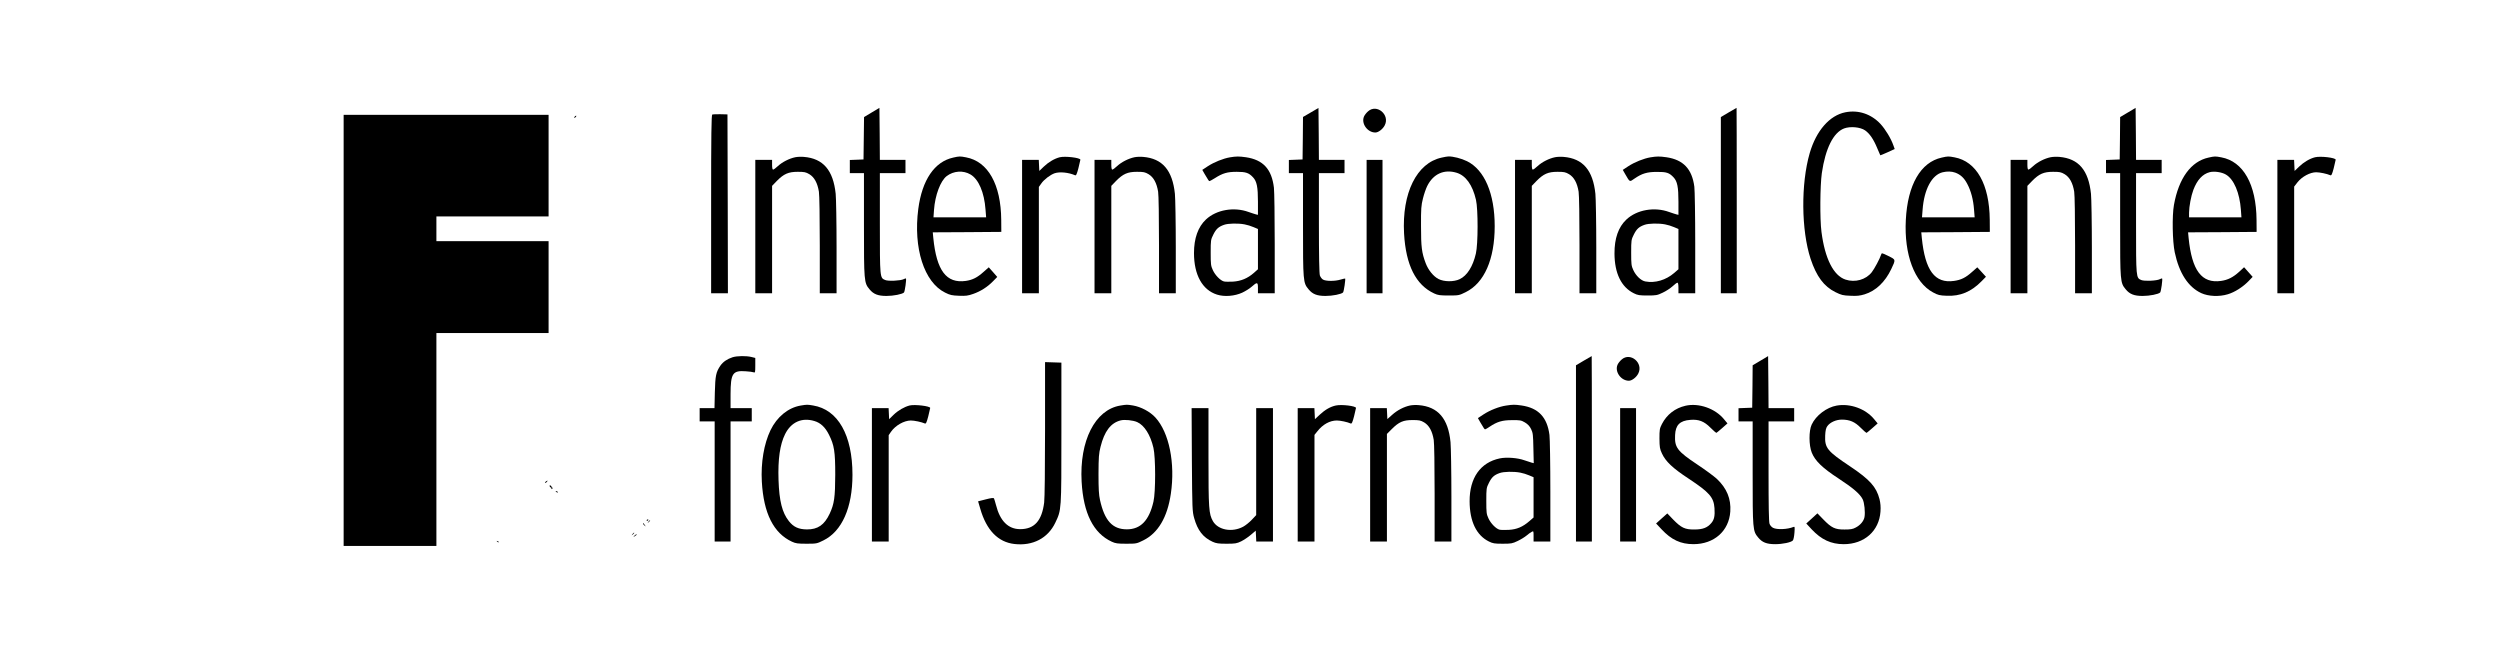 <?xml version="1.0" standalone="no"?>
<!DOCTYPE svg PUBLIC "-//W3C//DTD SVG 20010904//EN"
 "http://www.w3.org/TR/2001/REC-SVG-20010904/DTD/svg10.dtd">
<svg version="1.0" xmlns="http://www.w3.org/2000/svg"
 width="2830pt" height="737pt" viewBox="0 0 2830 737"
 preserveAspectRatio="xMidYMid meet">

<g transform="translate(0,737) scale(0.1,-0.1)"
fill="#000000" stroke="none">
<path d="M9868 6097 l-87 -52 -3 -240 -3 -240 -77 -3 -78 -3 0 -74 0 -75 80 0
80 0 0 -582 c0 -643 1 -659 63 -733 45 -55 96 -75 192 -75 80 0 179 20 198 39
10 10 30 151 22 159 -2 2 -13 -2 -25 -8 -34 -18 -174 -25 -209 -10 -61 25 -61
20 -61 644 l0 566 145 0 145 0 0 75 0 75 -145 0 -145 0 -2 294 -3 295 -87 -52z"/>
<path d="M14838 6097 l-88 -51 -2 -240 -3 -241 -77 -3 -78 -3 0 -74 0 -75 80
0 80 0 0 -582 c0 -643 1 -659 63 -733 45 -55 96 -75 192 -75 80 0 179 20 198
39 10 10 30 151 24 158 -2 1 -25 -4 -52 -12 -65 -20 -169 -19 -200 1 -13 8
-28 29 -34 46 -7 21 -11 218 -11 594 l0 564 145 0 145 0 0 75 0 75 -145 0
-145 0 -2 294 -3 294 -87 -51z"/>
<path d="M19568 6097 l-88 -52 0 -997 0 -998 90 0 90 0 0 1050 c0 578 -1 1050
-2 1049 -2 0 -42 -24 -90 -52z"/>
<path d="M24088 6097 l-88 -52 -2 -240 -3 -240 -77 -3 -78 -3 0 -74 0 -75 80
0 80 0 0 -582 c0 -643 1 -659 63 -733 45 -55 96 -75 192 -75 80 0 179 20 198
39 10 10 30 151 22 159 -2 2 -13 -2 -25 -8 -35 -19 -174 -25 -211 -10 -59 25
-59 22 -59 645 l0 565 145 0 145 0 0 75 0 75 -145 0 -145 0 -2 295 -3 294 -87
-52z"/>
<path d="M15487 6110 c-19 -16 -40 -43 -47 -60 -33 -79 40 -180 129 -180 34 0
84 38 106 81 62 119 -89 247 -188 159z"/>
<path d="M20890 6099 c-179 -35 -330 -208 -404 -462 -101 -348 -96 -874 10
-1197 66 -199 151 -313 281 -377 67 -33 85 -38 169 -41 74 -4 107 0 161 16
127 39 232 139 302 286 52 110 53 106 -33 148 -75 37 -75 37 -82 15 -13 -43
-76 -161 -106 -199 -67 -85 -189 -119 -297 -83 -136 45 -233 237 -272 540 -19
146 -16 522 4 665 41 280 130 459 252 506 70 26 183 16 238 -22 52 -37 95 -99
137 -201 18 -43 33 -79 35 -81 1 -1 38 14 82 34 l81 37 -14 39 c-28 81 -91
184 -147 245 -106 113 -250 161 -397 132z"/>
<path d="M8063 6074 c-10 -5 -13 -217 -13 -1015 l0 -1009 95 0 95 0 -2 1013
-3 1012 -80 2 c-44 1 -86 -1 -92 -3z"/>
<path d="M3890 3630 l0 -2440 525 0 525 0 0 1205 0 1205 635 0 635 0 0 520 0
520 -635 0 -635 0 0 140 0 140 635 0 635 0 0 575 0 575 -1160 0 -1160 0 0
-2440z"/>
<path d="M6505 6049 c-11 -16 -1 -19 13 -3 7 8 8 14 3 14 -5 0 -13 -5 -16 -11z"/>
<path d="M9002 5590 c-67 -14 -146 -54 -195 -99 -24 -23 -49 -41 -56 -41 -7 0
-11 21 -11 55 l0 55 -95 0 -95 0 0 -755 0 -755 95 0 95 0 0 608 0 608 54 56
c79 80 131 103 236 103 75 0 91 -3 132 -27 56 -34 92 -99 108 -198 6 -39 10
-285 10 -607 l0 -543 95 0 95 0 0 518 c0 284 -5 558 -10 608 -28 268 -142 400
-360 418 -30 3 -74 1 -98 -4z"/>
<path d="M10790 5586 c-211 -46 -352 -253 -395 -581 -58 -443 66 -830 303
-947 57 -29 79 -33 158 -36 76 -3 102 0 161 21 83 29 161 78 225 144 l47 48
-48 55 -48 54 -59 -52 c-71 -64 -125 -91 -201 -102 -220 -31 -331 116 -368
487 l-6 63 388 2 388 3 -1 135 c-3 403 -150 663 -399 709 -69 13 -74 13 -145
-3z m196 -191 c92 -54 156 -203 170 -397 l7 -88 -298 0 -298 0 6 85 c12 165
73 328 144 382 78 59 186 67 269 18z"/>
<path d="M11997 5590 c-60 -15 -128 -55 -182 -107 l-50 -48 -3 63 -3 62 -94 0
-95 0 0 -755 0 -755 95 0 95 0 0 602 0 602 27 38 c30 45 103 100 152 117 58
19 157 9 231 -23 12 -5 20 12 38 81 12 49 22 91 22 95 0 22 -171 43 -233 28z"/>
<path d="M12842 5590 c-67 -14 -146 -54 -195 -99 -24 -23 -49 -41 -56 -41 -7
0 -11 21 -11 55 l0 55 -95 0 -95 0 0 -755 0 -755 95 0 95 0 0 608 0 608 54 56
c79 80 131 103 236 103 75 0 91 -3 132 -27 56 -34 92 -99 108 -198 6 -39 10
-285 10 -607 l0 -543 95 0 95 0 0 518 c0 284 -5 558 -10 608 -28 268 -142 400
-360 418 -30 3 -74 1 -98 -4z"/>
<path d="M13923 5589 c-76 -13 -179 -54 -251 -101 l-62 -41 26 -46 c44 -74 48
-81 56 -81 4 0 31 15 60 33 89 57 142 72 248 72 103 0 137 -11 185 -63 42 -45
55 -109 55 -275 l0 -149 -22 5 c-13 3 -50 16 -83 27 -166 61 -366 26 -484 -85
-89 -84 -135 -212 -135 -380 0 -247 95 -418 261 -470 84 -27 200 -17 285 22
36 17 83 46 104 65 66 58 74 57 74 -12 l0 -60 95 0 95 0 0 558 c0 306 -4 593
-9 637 -25 210 -122 316 -317 345 -79 11 -109 11 -181 -1z m166 -759 c28 -5
74 -19 101 -31 l50 -21 0 -228 0 -228 -46 -41 c-71 -62 -145 -93 -236 -99 -42
-2 -88 -2 -103 2 -40 10 -100 71 -126 129 -22 47 -24 66 -24 197 0 141 1 147
30 205 32 64 59 88 121 110 46 17 160 19 233 5z"/>
<path d="M16320 5586 c-283 -60 -451 -401 -426 -859 20 -358 133 -583 341
-679 43 -20 66 -23 166 -23 113 0 116 1 191 38 210 103 328 372 328 747 0 368
-115 637 -313 735 -65 32 -160 56 -212 54 -11 0 -45 -6 -75 -13z m167 -171
c105 -31 182 -138 221 -307 25 -108 24 -502 -1 -608 -34 -147 -99 -250 -183
-290 -66 -32 -177 -31 -241 2 -57 30 -115 101 -144 178 -45 119 -53 183 -53
420 -1 200 2 235 22 314 12 49 34 112 48 140 68 137 190 193 331 151z"/>
<path d="M17602 5590 c-67 -14 -146 -54 -195 -99 -24 -23 -49 -41 -56 -41 -7
0 -11 21 -11 55 l0 55 -95 0 -95 0 0 -755 0 -755 95 0 95 0 0 608 0 608 54 56
c79 80 131 103 236 103 75 0 91 -3 132 -27 56 -34 92 -99 108 -198 6 -39 10
-285 10 -607 l0 -543 95 0 95 0 0 518 c0 284 -5 558 -10 608 -28 268 -142 400
-360 418 -30 3 -74 1 -98 -4z"/>
<path d="M18683 5589 c-76 -13 -179 -54 -251 -101 l-62 -41 26 -46 c57 -97 48
-93 109 -51 82 56 140 74 250 74 109 1 141 -9 190 -62 42 -45 55 -109 55 -275
l0 -149 -22 5 c-13 3 -50 16 -83 27 -166 61 -366 26 -484 -85 -91 -85 -136
-214 -135 -385 1 -224 77 -380 219 -450 44 -22 64 -25 155 -25 97 0 110 2 172
32 37 17 87 50 111 72 24 23 49 41 56 41 7 0 11 -22 11 -60 l0 -60 95 0 95 0
0 568 c0 312 -5 599 -10 638 -26 201 -125 306 -316 334 -79 11 -109 11 -181
-1z m166 -759 c28 -5 74 -19 101 -31 l50 -21 0 -228 0 -228 -47 -41 c-95 -82
-217 -118 -328 -97 -49 9 -107 65 -136 129 -22 47 -24 66 -24 197 0 141 1 147
30 205 32 64 59 88 121 110 46 17 160 19 233 5z"/>
<path d="M21980 5586 c-238 -52 -386 -308 -406 -705 -21 -392 98 -709 308
-821 55 -30 74 -35 155 -38 153 -7 278 45 396 166 l48 49 -49 54 -49 53 -59
-52 c-72 -65 -125 -91 -205 -102 -216 -31 -327 117 -364 487 l-6 63 388 2 388
3 -1 135 c-3 403 -150 663 -399 709 -69 13 -74 13 -145 -3z m153 -170 c60 -22
101 -60 136 -127 42 -78 69 -179 77 -291 l7 -88 -298 0 -298 0 7 88 c17 229
105 393 227 422 51 12 100 11 142 -4z"/>
<path d="M23212 5590 c-67 -14 -146 -54 -195 -99 -24 -23 -49 -41 -56 -41 -7
0 -11 21 -11 55 l0 55 -95 0 -95 0 0 -755 0 -755 95 0 95 0 0 608 0 608 54 56
c79 80 131 103 236 103 75 0 91 -3 132 -27 56 -34 92 -99 108 -198 6 -39 10
-285 10 -607 l0 -543 95 0 95 0 0 518 c0 284 -5 558 -10 608 -28 268 -140 399
-358 418 -31 3 -76 1 -100 -4z"/>
<path d="M25000 5586 c-198 -43 -337 -234 -391 -536 -22 -122 -17 -413 9 -536
50 -236 152 -393 300 -462 80 -37 203 -43 301 -13 79 24 166 79 234 148 l47
49 -48 54 -49 55 -56 -52 c-69 -62 -127 -92 -205 -103 -219 -31 -330 117 -367
487 l-6 63 388 2 388 3 -1 135 c-3 403 -150 663 -399 709 -69 13 -74 13 -145
-3z m197 -192 c91 -53 156 -206 170 -400 l6 -84 -297 0 -296 0 0 53 c1 71 23
190 49 258 43 113 104 179 185 200 51 13 136 1 183 -27z"/>
<path d="M26207 5590 c-60 -15 -128 -55 -182 -107 l-50 -48 -3 63 -3 62 -94 0
-95 0 0 -755 0 -755 95 0 95 0 0 604 0 604 39 50 c50 63 142 112 210 112 42 0
122 -17 161 -34 12 -5 20 12 38 81 12 49 22 91 22 95 0 23 -170 43 -233 28z"/>
<path d="M15470 4805 l0 -755 90 0 90 0 0 755 0 755 -90 0 -90 0 0 -755z"/>
<path d="M8293 3326 c-61 -20 -107 -51 -138 -95 -50 -74 -58 -112 -63 -303
l-4 -178 -84 0 -84 0 0 -75 0 -75 85 0 85 0 0 -680 0 -680 90 0 90 0 0 680 0
680 120 0 120 0 0 75 0 75 -120 0 -120 0 0 158 c1 236 23 270 173 259 39 -2
80 -8 90 -12 15 -6 17 1 17 78 l0 85 -44 11 c-59 14 -160 13 -213 -3z"/>
<path d="M17928 3287 l-88 -52 0 -997 0 -998 90 0 90 0 0 1050 c0 578 -1 1050
-2 1049 -2 0 -42 -24 -90 -52z"/>
<path d="M19928 3287 l-88 -52 -2 -240 -3 -240 -77 -3 -78 -3 0 -74 0 -75 80
0 80 0 0 -582 c0 -643 1 -659 63 -733 45 -55 96 -75 192 -75 84 0 180 20 200
42 7 7 15 46 18 86 5 67 4 73 -11 67 -67 -28 -187 -33 -231 -10 -16 8 -34 28
-40 46 -8 22 -11 209 -11 595 l0 564 145 0 145 0 0 75 0 75 -145 0 -145 0 -2
295 -3 294 -87 -52z"/>
<path d="M18357 3300 c-19 -16 -40 -43 -47 -60 -33 -79 40 -180 129 -180 34 0
84 38 106 81 62 119 -89 247 -188 159z"/>
<path d="M11830 2518 c0 -462 -4 -786 -10 -836 -26 -208 -111 -302 -272 -302
-135 0 -228 93 -273 272 -9 35 -20 69 -23 76 -6 8 -32 5 -94 -11 l-86 -22 25
-85 c70 -242 201 -377 386 -398 208 -24 379 65 463 241 70 148 69 131 69 1017
l0 795 -92 3 -93 3 0 -753z"/>
<path d="M9063 2779 c-141 -24 -268 -128 -341 -279 -74 -155 -110 -366 -98
-583 20 -358 133 -583 341 -679 43 -20 66 -23 166 -23 113 0 116 1 191 38 209
103 328 371 328 742 0 450 -164 739 -446 785 -66 11 -69 11 -141 -1z m156
-175 c69 -20 123 -70 165 -155 60 -119 71 -192 71 -454 -1 -255 -11 -328 -63
-440 -60 -127 -134 -179 -258 -178 -94 1 -151 27 -204 94 -76 96 -109 227
-117 464 -8 235 16 404 74 520 68 137 190 192 332 149z"/>
<path d="M10297 2780 c-61 -16 -129 -55 -182 -106 l-50 -49 -3 63 -3 62 -94 0
-95 0 0 -755 0 -755 95 0 95 0 0 602 0 602 26 38 c50 72 147 127 224 128 41 0
121 -17 160 -34 12 -5 20 12 38 81 12 49 22 91 22 95 0 21 -174 42 -233 28z"/>
<path d="M12681 2779 c-285 -48 -463 -399 -437 -862 20 -358 133 -583 341
-679 43 -20 66 -23 166 -23 113 0 116 1 191 38 167 82 273 261 312 528 51 345
-19 693 -175 863 -60 66 -164 121 -254 136 -68 11 -69 11 -144 -1z m192 -187
c81 -36 150 -145 184 -292 25 -106 26 -500 0 -609 -49 -213 -145 -313 -301
-313 -162 0 -252 97 -304 332 -13 58 -17 124 -17 295 1 192 4 231 23 307 44
176 115 270 227 299 44 12 141 2 188 -19z"/>
<path d="M15123 2780 c-62 -13 -122 -47 -183 -104 l-55 -51 -3 63 -3 62 -94 0
-95 0 0 -755 0 -755 95 0 95 0 0 604 0 603 33 41 c61 78 141 122 221 122 38 0
119 -17 156 -34 12 -5 20 12 38 81 12 49 22 91 22 95 0 22 -160 42 -227 28z"/>
<path d="M15962 2780 c-70 -15 -144 -53 -203 -106 l-54 -48 -3 62 -3 62 -94 0
-95 0 0 -755 0 -755 95 0 95 0 0 609 0 609 55 55 c81 81 130 102 235 102 75 0
91 -3 132 -27 56 -34 92 -99 108 -198 6 -39 10 -285 10 -607 l0 -543 95 0 95
0 0 513 c0 281 -5 557 -10 612 -26 267 -141 401 -360 419 -30 3 -74 1 -98 -4z"/>
<path d="M17049 2779 c-77 -11 -183 -52 -257 -101 l-62 -41 26 -46 c44 -74 48
-81 56 -81 4 0 27 13 50 29 85 57 143 75 253 75 92 1 104 -1 147 -26 33 -20
53 -41 70 -75 21 -44 23 -64 26 -217 l4 -169 -24 6 c-12 3 -50 16 -83 27 -74
27 -201 37 -277 21 -220 -46 -343 -221 -342 -486 1 -228 77 -385 219 -455 44
-22 64 -25 155 -25 97 0 110 2 170 31 36 17 81 45 100 61 19 17 45 35 58 42
22 12 22 11 22 -49 l0 -60 95 0 95 0 0 568 c0 312 -5 599 -10 638 -26 201
-125 306 -316 334 -78 11 -96 11 -175 -1z m160 -759 c28 -5 74 -19 101 -31
l50 -21 0 -228 0 -228 -47 -41 c-76 -66 -143 -94 -233 -99 -43 -2 -90 -2 -105
2 -40 10 -100 71 -126 129 -22 47 -24 66 -24 197 0 141 1 147 30 205 32 64 59
88 121 110 46 17 160 19 233 5z"/>
<path d="M19080 2777 c-118 -27 -212 -100 -267 -207 -26 -51 -28 -64 -28 -165
1 -97 4 -117 28 -168 41 -90 122 -167 302 -285 236 -156 284 -211 293 -334 6
-87 -3 -130 -35 -168 -45 -54 -97 -74 -193 -74 -107 -1 -148 19 -241 114 l-65
68 -64 -57 -63 -57 62 -66 c111 -119 217 -168 361 -168 234 0 402 149 417 369
10 144 -40 264 -152 370 -34 31 -133 104 -222 163 -227 151 -258 193 -251 333
5 114 54 163 172 172 95 8 157 -16 229 -89 32 -32 62 -58 65 -58 4 0 34 25 67
54 l60 53 -40 48 c-99 121 -285 186 -435 152z"/>
<path d="M20792 2779 c-115 -20 -236 -112 -284 -216 -33 -70 -32 -234 1 -316
37 -93 120 -174 304 -294 162 -106 242 -174 272 -234 20 -38 31 -148 21 -203
-9 -45 -47 -91 -100 -118 -32 -18 -59 -22 -126 -22 -107 -1 -148 19 -241 115
l-66 68 -63 -58 -63 -57 62 -67 c109 -116 219 -167 362 -167 233 0 401 149
416 369 4 53 0 95 -11 141 -36 139 -110 221 -329 368 -264 176 -292 211 -286
352 3 60 9 85 25 107 31 43 99 73 164 73 88 0 147 -25 213 -92 32 -32 62 -58
65 -58 4 0 34 25 67 54 l60 53 -39 47 c-96 118 -271 182 -424 155z"/>
<path d="M13492 2168 c4 -564 5 -586 26 -663 39 -139 100 -218 209 -268 40
-18 65 -22 158 -22 99 0 115 3 165 27 30 15 80 48 110 74 l55 47 3 -62 3 -61
94 0 95 0 0 755 0 755 -95 0 -95 0 0 -606 0 -605 -50 -53 c-27 -29 -71 -64
-97 -78 -126 -68 -285 -38 -343 63 -46 83 -50 137 -50 727 l0 552 -96 0 -95 0
3 -582z"/>
<path d="M18340 1995 l0 -755 90 0 90 0 0 755 0 755 -90 0 -90 0 0 -755z"/>
<path d="M6180 1920 c-8 -5 -12 -12 -9 -15 4 -3 12 1 19 10 14 17 11 19 -10 5z"/>
<path d="M6223 1866 c0 -8 5 -14 11 -13 6 1 10 -4 8 -11 -1 -8 2 -11 8 -7 8 5
6 13 -6 26 -21 23 -21 23 -21 5z"/>
<path d="M6290 1806 c0 -2 7 -7 16 -10 8 -3 12 -2 9 4 -6 10 -25 14 -25 6z"/>
<path d="M7320 1479 c0 -5 5 -7 10 -4 6 3 10 8 10 11 0 2 -4 4 -10 4 -5 0 -10
-5 -10 -11z"/>
<path d="M7339 1463 c-13 -16 -12 -17 4 -4 16 13 21 21 13 21 -2 0 -10 -8 -17
-17z"/>
<path d="M7280 1443 c0 -6 8 -17 18 -24 16 -13 16 -13 2 6 -8 11 -16 22 -17
24 -2 2 -3 0 -3 -6z"/>
<path d="M7159 1323 c-13 -16 -12 -17 4 -4 16 13 21 21 13 21 -2 0 -10 -8 -17
-17z"/>
<path d="M7179 1303 c-13 -17 -13 -17 6 -3 11 8 22 16 24 17 2 2 0 3 -6 3 -6
0 -17 -8 -24 -17z"/>
<path d="M5627 1239 c7 -7 15 -10 18 -7 3 3 -2 9 -12 12 -14 6 -15 5 -6 -5z"/>
</g>
</svg>
